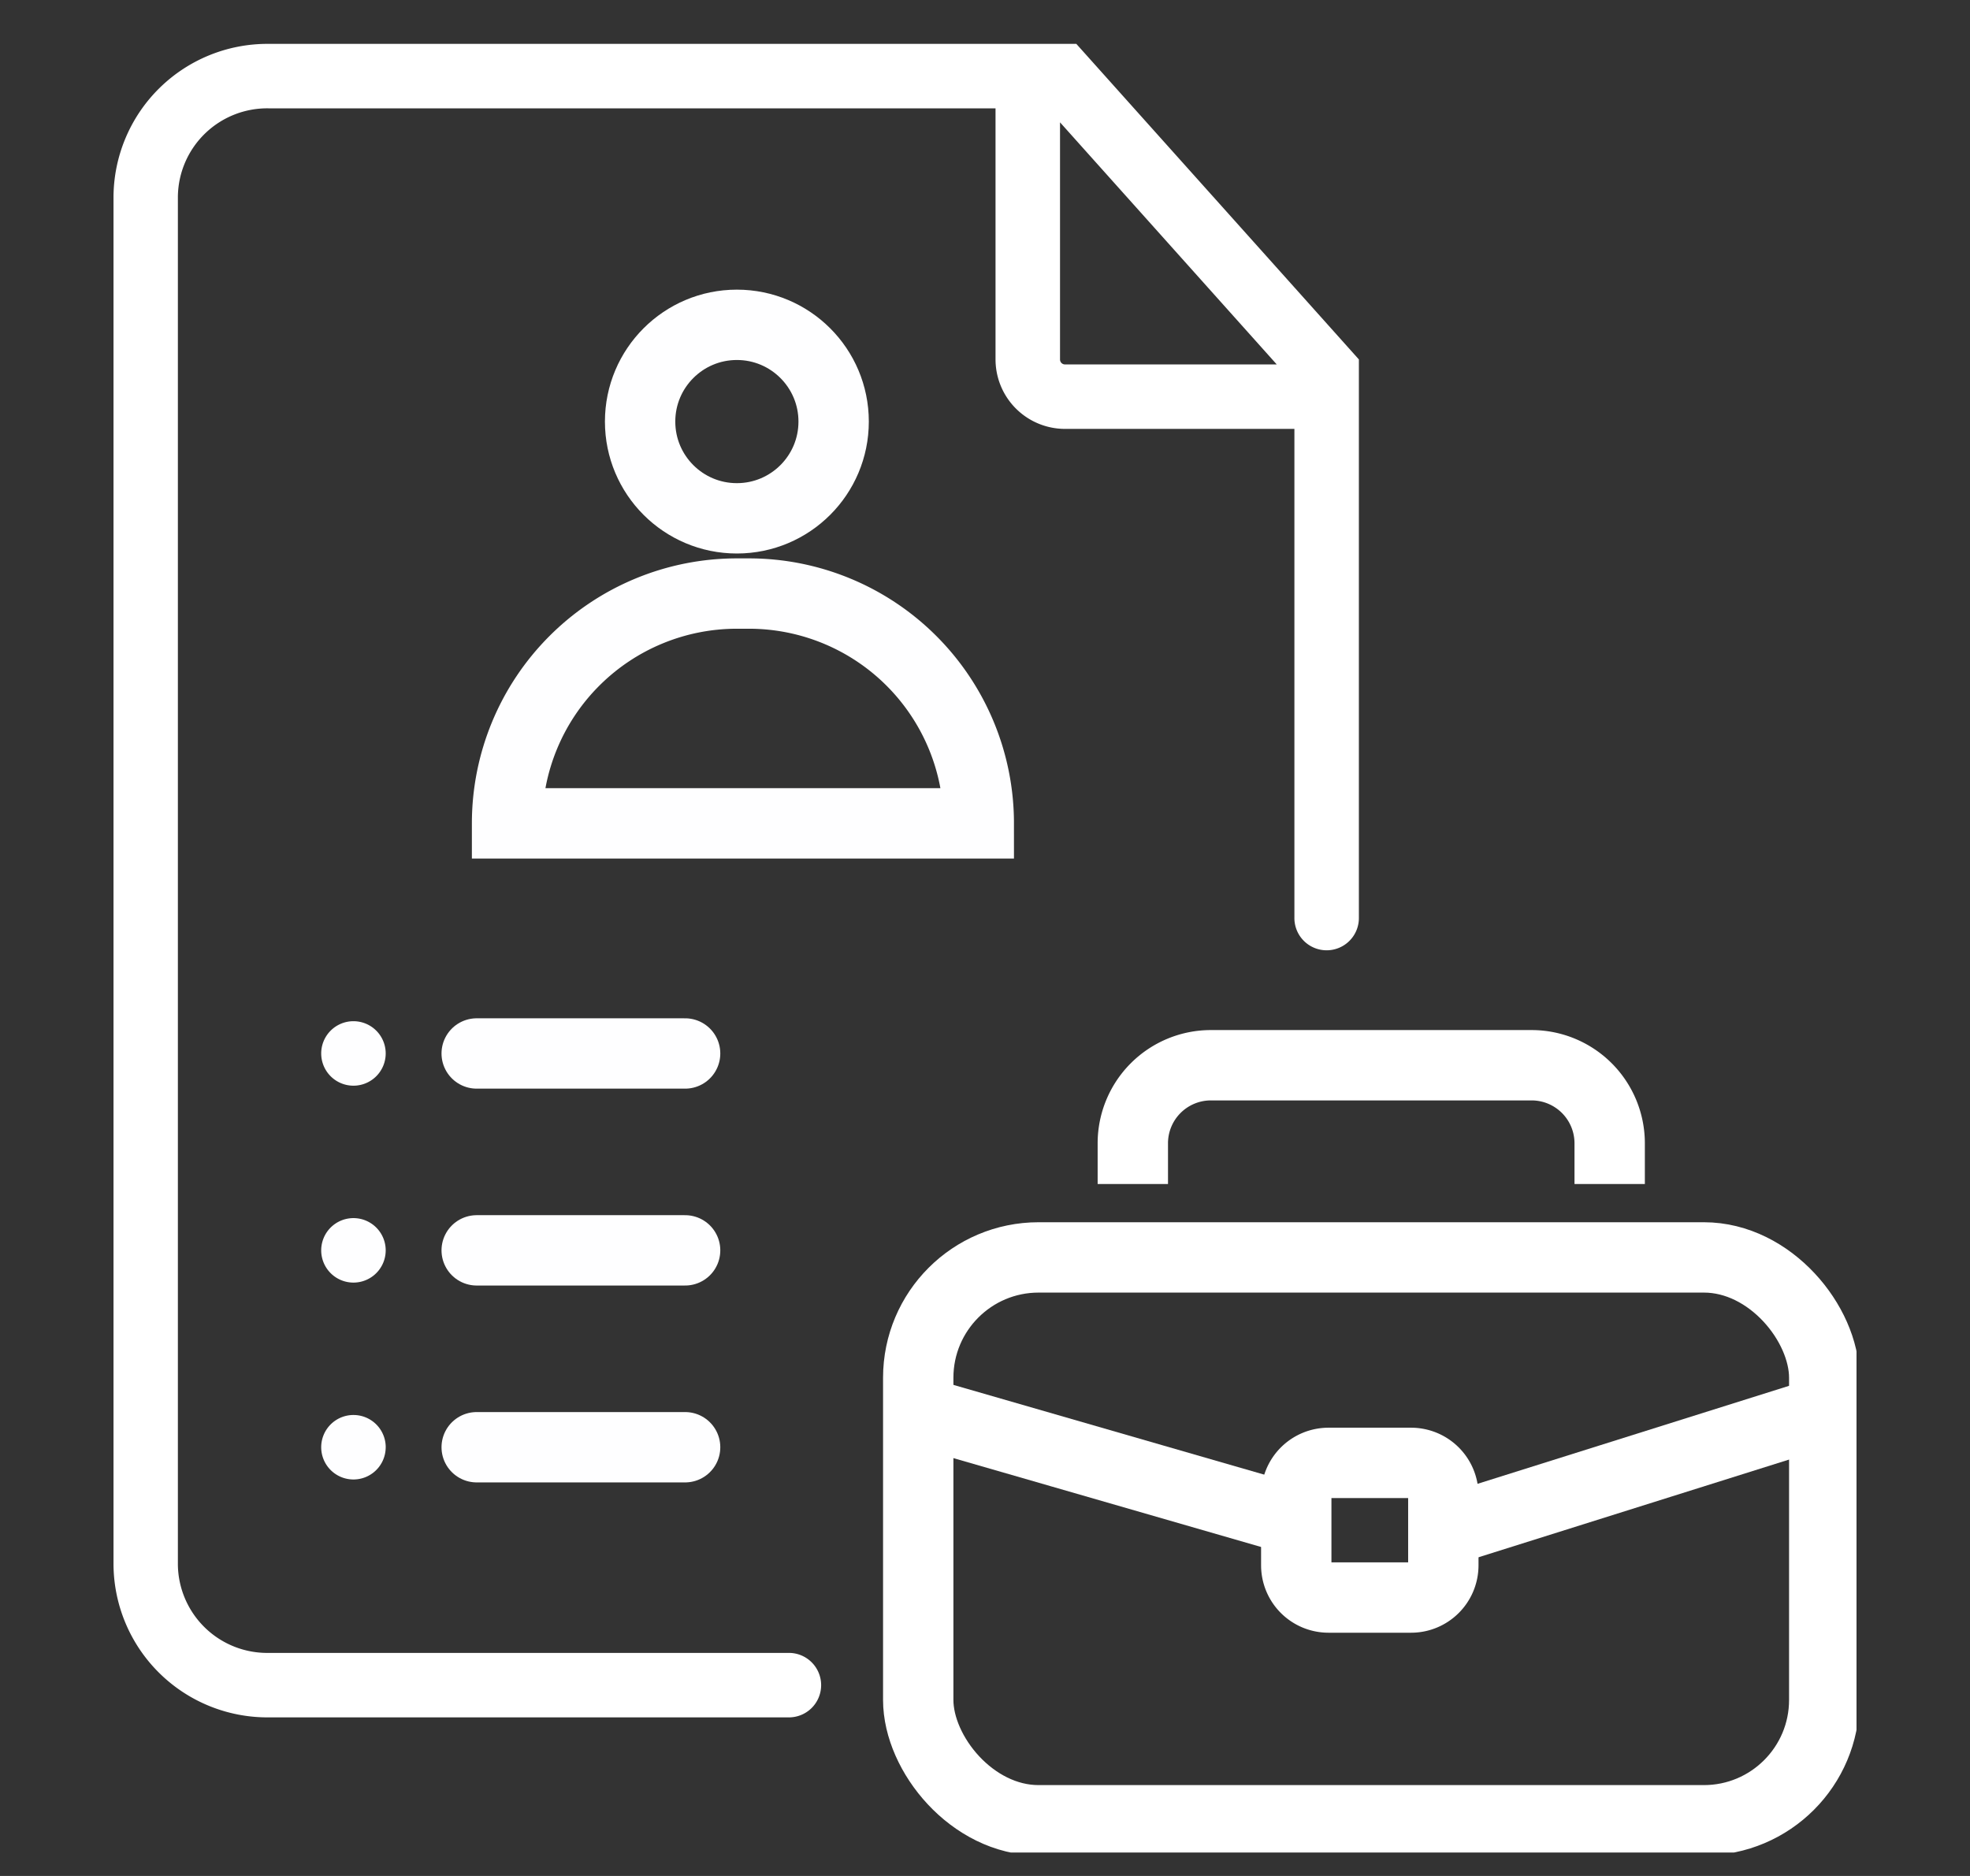 <svg xmlns="http://www.w3.org/2000/svg" xmlns:xlink="http://www.w3.org/1999/xlink" width="84" height="80" viewBox="0 0 84 80">
  <rect x="0" y="0" width="84" height="80" fill="#333333" stroke="none"/>
  <defs>
    <clipPath id="clip-path">
      <rect id="사각형_31758" data-name="사각형 31758" width="84" height="80" transform="translate(1771 4551)" fill="#fff" stroke="#707070" stroke-width="1"/>
    </clipPath>
    <clipPath id="clip-path-2">
      <rect id="사각형_31757" data-name="사각형 31757" width="74.321" height="77.129" fill="none"/>
    </clipPath>
  </defs>
  <g id="마스크_그룹_675" data-name="마스크 그룹 675" transform="translate(-1771 -4551)" clip-path="url(#clip-path)">
    <g id="그룹_1231" data-name="그룹 1231" transform="translate(1775.84 4552.871)">
      <g id="그룹_1230" data-name="그룹 1230" transform="translate(0 0)" clip-path="url(#clip-path-2)">
        <rect id="사각형_31755" data-name="사각형 31755" width="38.632" height="24.003" rx="5.132" transform="translate(34.313 51.751)" fill="none" stroke="#fff" stroke-miterlimit="10" stroke-width="3"/>
        <path id="사각형_31756" data-name="사각형 31756" d="M1.376,0H4.9A1.376,1.376,0,0,1,6.271,1.376V4.368A1.375,1.375,0,0,1,4.9,5.743H1.376A1.376,1.376,0,0,1,0,4.367V1.376A1.376,1.376,0,0,1,1.376,0Z" transform="translate(50.432 60.513)" fill="none" stroke="#fff" stroke-miterlimit="10" stroke-width="3"/>
        <line id="선_218" data-name="선 218" x1="16.058" y1="4.638" transform="translate(34.374 58.333)" fill="none" stroke="#fff" stroke-miterlimit="10" stroke-width="3"/>
        <line id="선_219" data-name="선 219" y1="5.052" x2="16.058" transform="translate(56.87 58.333)" fill="none" stroke="#fff" stroke-miterlimit="10" stroke-width="3"/>
        <line id="선_220" data-name="선 220" x2="8.887" transform="translate(15.486 43.054)" fill="none" stroke="#fefeff" stroke-linecap="round" stroke-miterlimit="10" stroke-width="3"/>
        <path id="패스_801" data-name="패스 801" d="M38.424,35.378H18.31a9.8,9.8,0,0,1,9.8-9.8h.516A9.8,9.8,0,0,1,38.424,35.378Z" transform="translate(-1.529 -2.137)" fill="none" stroke="#fefeff" stroke-miterlimit="10" stroke-width="3"/>
        <circle id="타원_579" data-name="타원 579" cx="4.126" cy="4.126" r="4.126" transform="translate(22.454 11.981)" fill="none" stroke="#fefeff" stroke-miterlimit="10" stroke-width="3"/>
        <path id="패스_802" data-name="패스 802" d="M12.413,46.852a1.375,1.375,0,1,1-1.375-1.375,1.375,1.375,0,0,1,1.375,1.375" transform="translate(-0.807 -3.799)" fill="#fefeff"/>
        <line id="선_221" data-name="선 221" x2="8.887" transform="translate(15.486 51.45)" fill="none" stroke="#fefeff" stroke-linecap="round" stroke-miterlimit="10" stroke-width="3"/>
        <path id="패스_803" data-name="패스 803" d="M12.413,56.014a1.375,1.375,0,1,1-1.375-1.375,1.375,1.375,0,0,1,1.375,1.375" transform="translate(-0.807 -4.564)" fill="#fefeff"/>
        <line id="선_222" data-name="선 222" x2="8.887" transform="translate(15.486 59.846)" fill="none" stroke="#fefeff" stroke-linecap="round" stroke-miterlimit="10" stroke-width="3"/>
        <path id="패스_804" data-name="패스 804" d="M12.413,65.176A1.375,1.375,0,1,1,11.039,63.8a1.375,1.375,0,0,1,1.375,1.375" transform="translate(-0.807 -5.329)" fill="#fefeff"/>
        <path id="패스_805" data-name="패스 805" d="M47.424,52.59V50.856a3.329,3.329,0,0,1,3.33-3.33H64.428a3.329,3.329,0,0,1,3.329,3.33V52.59" transform="translate(-3.961 -3.97)" fill="none" stroke="#fff" stroke-miterlimit="10" stroke-width="3"/>
        <path id="패스_806" data-name="패스 806" d="M50.354,10.386,43.515,2.749,41.054,0H6.6A6.562,6.562,0,0,0,0,6.5V64.866a6.562,6.562,0,0,0,6.6,6.5H28.761a1.375,1.375,0,1,0,0-2.749H6.6a3.809,3.809,0,0,1-3.855-3.754V6.5A3.809,3.809,0,0,1,6.6,2.749H37.609v10.71a2.964,2.964,0,0,0,2.96,2.96h9.784V37.242a1.375,1.375,0,1,0,2.749,0V13.457ZM40.57,13.67a.211.211,0,0,1-.211-.211V3.346L49.6,13.67Z" transform="translate(0 0)" fill="#fff"/>
      </g>
    </g>
  </g>
</svg>
